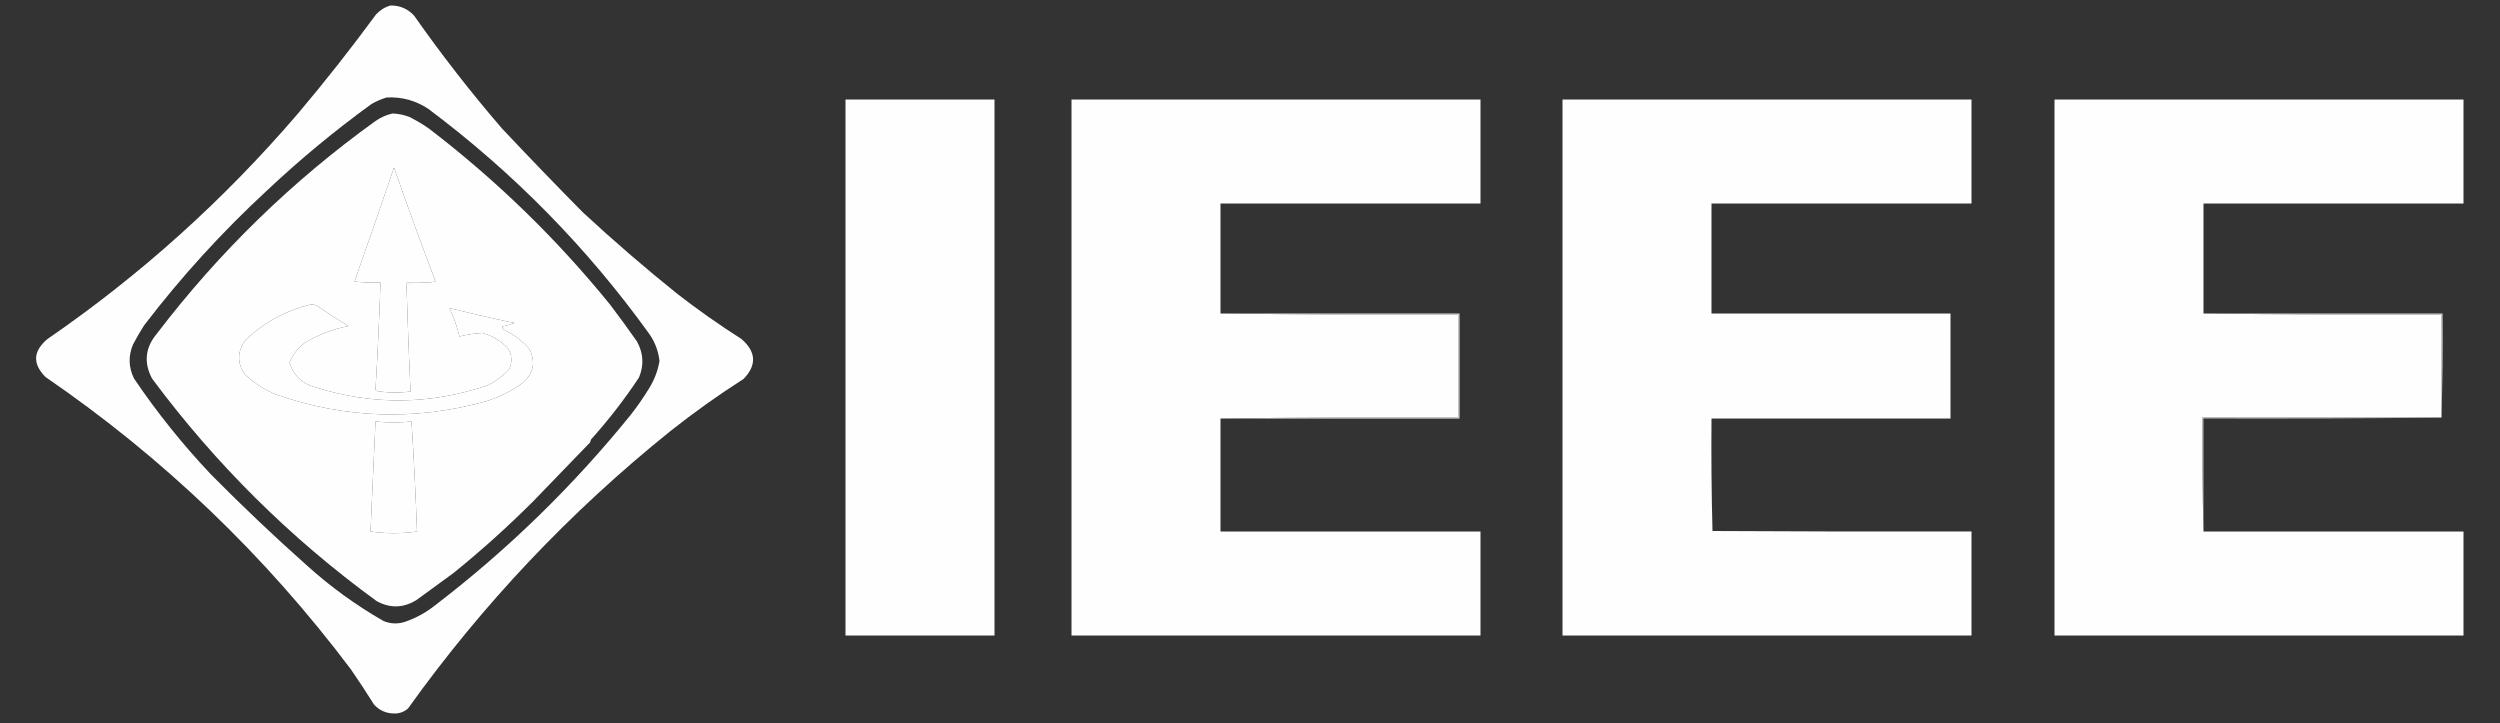 <?xml version="1.0" encoding="UTF-8"?>
<!DOCTYPE svg PUBLIC "-//W3C//DTD SVG 1.1//EN" "http://www.w3.org/Graphics/SVG/1.1/DTD/svg11.dtd">
<svg xmlns="http://www.w3.org/2000/svg" version="1.1" width="2500px" height="723px" style="shape-rendering:geometricPrecision; text-rendering:geometricPrecision; image-rendering:optimizeQuality; fill-rule:evenodd; clip-rule:evenodd" xmlns:xlink="http://www.w3.org/1999/xlink">
<rect width="100%" height="100%" fill="#333333" stroke="none"/>
<g><path style="opacity:0.997" fill="#fefefe" d="M 390.5,5.5 C 399.791,5.395 407.624,8.729 414,15.5C 441.423,54.598 470.757,92.264 502,128.5C 528.469,156.637 555.303,184.47 582.5,212C 613.234,240.515 644.9,267.849 677.5,294C 698.133,309.984 719.466,324.984 741.5,339C 756.241,351.902 756.907,365.235 743.5,379C 718.287,395.106 693.954,412.439 670.5,431C 570.138,511.686 482.638,604.186 408,708.5C 404.142,711.842 399.642,713.509 394.5,713.5C 386.267,713.485 379.434,710.485 374,704.5C 366.582,692.662 358.915,680.996 351,669.5C 264.973,555.133 163.14,457.633 45.5,377C 32.361,363.764 33.028,351.097 47.5,339C 140.507,275.024 224.007,199.857 298,113.5C 325.143,81.362 351.143,48.362 376,14.5C 380.042,10.07 384.875,7.07 390.5,5.5 Z M 386.5,97.5 C 401.8,96.658 415.8,100.491 428.5,109C 513.493,172.659 586.993,247.492 649,333.5C 654.887,341.77 658.387,350.937 659.5,361C 657.841,370.826 654.341,379.993 649,388.5C 643.493,397.515 637.493,406.182 631,414.5C 573.316,485.853 508.149,549.353 435.5,605C 426.194,612.487 415.861,618.154 404.5,622C 397.383,624.172 390.383,623.839 383.5,621C 356.209,605.377 330.876,587.043 307.5,566C 274.426,536.596 242.259,506.096 211,474.5C 182.675,444.522 157.008,412.522 134,378.5C 128.532,367.295 128.199,355.962 133,344.5C 136.414,338.003 140.081,331.67 144,325.5C 181.101,276.937 222.267,231.771 267.5,190C 300.418,159.069 335.085,130.403 371.5,104C 376.367,101.226 381.367,99.059 386.5,97.5 Z M 422.5,282.5 C 417.167,282.5 411.833,282.5 406.5,282.5C 406.5,283.5 406.5,284.5 406.5,285.5C 407.556,320.845 408.889,356.178 410.5,391.5C 399.143,392.999 387.809,392.832 376.5,391C 376.043,390.586 375.709,390.086 375.5,389.5C 377.657,353.885 379.324,318.218 380.5,282.5C 371.808,282.831 363.141,282.498 354.5,281.5C 367.952,243.596 381.119,205.596 394,167.5C 407.341,205.691 421.175,243.691 435.5,281.5C 431.217,282.492 426.884,282.826 422.5,282.5 Z M 310.5,304.5 C 312.989,304.298 315.323,304.798 317.5,306C 327.564,313.061 337.898,319.727 348.5,326C 332.823,329.113 318.157,334.78 304.5,343C 297.777,348.217 292.777,354.717 289.5,362.5C 293.334,375.167 301.668,383.334 314.5,387C 372.712,405.543 430.712,404.876 488.5,385C 496.232,380.923 503.066,375.756 509,369.5C 512.455,362.364 512.122,355.364 508,348.5C 501.017,340.921 492.517,335.755 482.5,333C 474.741,333.353 467.074,334.52 459.5,336.5C 457.06,326.679 453.727,317.179 449.5,308C 470.962,313.447 492.629,318.447 514.5,323C 510.583,324.479 506.583,325.646 502.5,326.5C 502.281,327.675 502.614,328.675 503.5,329.5C 513.27,334.1 521.77,340.433 529,348.5C 536.012,361.637 533.845,373.137 522.5,383C 510.727,391.719 497.727,398.053 483.5,402C 414.062,420.696 345.396,418.363 277.5,395C 265.265,390.304 254.432,383.471 245,374.5C 236.767,362.775 237.1,351.108 246,339.5C 264.448,322.193 285.948,310.526 310.5,304.5 Z M 375.5,421.5 C 387.505,422.778 399.505,422.778 411.5,421.5C 413.87,458.175 415.703,494.841 417,531.5C 401.561,533.778 386.061,533.778 370.5,531.5C 372.107,494.823 373.773,458.156 375.5,421.5 Z"/></g>
<g><path style="opacity:1" fill="#fefefe" d="M 845.5,99.5 C 895.167,99.5 944.833,99.5 994.5,99.5C 994.5,278.167 994.5,456.833 994.5,635.5C 944.833,635.5 895.167,635.5 845.5,635.5C 845.5,456.833 845.5,278.167 845.5,99.5 Z"/></g>
<g><path style="opacity:1" fill="#fefefe" d="M 1220.5,313.5 C 1299.66,314.499 1379,314.833 1458.5,314.5C 1458.5,348.833 1458.5,383.167 1458.5,417.5C 1379,417.167 1299.66,417.501 1220.5,418.5C 1220.5,456.167 1220.5,493.833 1220.5,531.5C 1307.17,531.5 1393.83,531.5 1480.5,531.5C 1480.5,566.167 1480.5,600.833 1480.5,635.5C 1344.17,635.5 1207.83,635.5 1071.5,635.5C 1071.5,456.833 1071.5,278.167 1071.5,99.5C 1207.83,99.5 1344.17,99.5 1480.5,99.5C 1480.5,134.167 1480.5,168.833 1480.5,203.5C 1393.83,203.5 1307.17,203.5 1220.5,203.5C 1220.5,240.167 1220.5,276.833 1220.5,313.5 Z"/></g>
<g><path style="opacity:1" fill="#fefefe" d="M 1562.5,99.5 C 1698.83,99.5 1835.17,99.5 1971.5,99.5C 1971.5,134.167 1971.5,168.833 1971.5,203.5C 1884.83,203.5 1798.17,203.5 1711.5,203.5C 1711.5,240.167 1711.5,276.833 1711.5,313.5C 1791.17,313.5 1870.83,313.5 1950.5,313.5C 1950.5,348.5 1950.5,383.5 1950.5,418.5C 1870.83,418.5 1791.17,418.5 1711.5,418.5C 1711.17,456.073 1711.5,493.573 1712.5,531C 1798.83,531.5 1885.17,531.667 1971.5,531.5C 1971.5,566.167 1971.5,600.833 1971.5,635.5C 1835.17,635.5 1698.83,635.5 1562.5,635.5C 1562.5,456.833 1562.5,278.167 1562.5,99.5 Z"/></g>
<g><path style="opacity:0.999" fill="#fefefe" d="M 2203.5,313.5 C 2282.66,314.499 2362,314.833 2441.5,314.5C 2441.5,348.833 2441.5,383.167 2441.5,417.5C 2361.83,417.5 2282.17,417.5 2202.5,417.5C 2202.17,455.67 2202.5,493.67 2203.5,531.5C 2290.17,531.5 2376.83,531.5 2463.5,531.5C 2463.5,566.167 2463.5,600.833 2463.5,635.5C 2327.17,635.5 2190.83,635.5 2054.5,635.5C 2054.5,456.833 2054.5,278.167 2054.5,99.5C 2190.83,99.5 2327.17,99.5 2463.5,99.5C 2463.5,134.167 2463.5,168.833 2463.5,203.5C 2376.83,203.5 2290.17,203.5 2203.5,203.5C 2203.5,240.167 2203.5,276.833 2203.5,313.5 Z"/></g>
<g><path style="opacity:0.998" fill="#fefefe" d="M 392.5,113.5 C 398.358,113.705 404.025,114.872 409.5,117C 416.498,120.497 423.165,124.497 429.5,129C 496.483,180.314 556.65,238.814 610,304.5C 619.245,316.656 628.245,328.989 637,341.5C 643.426,353.213 644.092,365.213 639,377.5C 624.53,399.309 608.53,419.976 591,439.5C 590.667,440.5 590.333,441.5 590,442.5C 571.167,462 552.333,481.5 533.5,501C 508.027,526.481 481.36,550.481 453.5,573C 441.167,582 428.833,591 416.5,600C 403.31,608.141 389.977,608.475 376.5,601C 290.413,538.246 215.579,464.08 152,378.5C 143.575,362.421 145.242,347.421 157,333.5C 219.402,251.762 292.236,180.928 375.5,121C 380.782,117.353 386.448,114.853 392.5,113.5 Z M 422.5,282.5 C 417.167,282.5 411.833,282.5 406.5,282.5C 406.5,283.5 406.5,284.5 406.5,285.5C 407.556,320.845 408.889,356.178 410.5,391.5C 399.143,392.999 387.809,392.832 376.5,391C 376.043,390.586 375.709,390.086 375.5,389.5C 377.657,353.885 379.324,318.218 380.5,282.5C 371.808,282.831 363.141,282.498 354.5,281.5C 367.952,243.596 381.119,205.596 394,167.5C 407.341,205.691 421.175,243.691 435.5,281.5C 431.217,282.492 426.884,282.826 422.5,282.5 Z M 310.5,304.5 C 285.948,310.526 264.448,322.193 246,339.5C 237.1,351.108 236.767,362.775 245,374.5C 254.432,383.471 265.265,390.304 277.5,395C 345.396,418.363 414.062,420.696 483.5,402C 497.727,398.053 510.727,391.719 522.5,383C 533.845,373.137 536.012,361.637 529,348.5C 521.77,340.433 513.27,334.1 503.5,329.5C 502.614,328.675 502.281,327.675 502.5,326.5C 506.583,325.646 510.583,324.479 514.5,323C 492.629,318.447 470.962,313.447 449.5,308C 453.727,317.179 457.06,326.679 459.5,336.5C 467.074,334.52 474.741,333.353 482.5,333C 492.517,335.755 501.017,340.921 508,348.5C 512.122,355.364 512.455,362.364 509,369.5C 503.066,375.756 496.232,380.923 488.5,385C 430.712,404.876 372.712,405.543 314.5,387C 301.668,383.334 293.334,375.167 289.5,362.5C 292.777,354.717 297.777,348.217 304.5,343C 318.157,334.78 332.823,329.113 348.5,326C 337.898,319.727 327.564,313.061 317.5,306C 315.323,304.798 312.989,304.298 310.5,304.5 Z M 375.5,421.5 C 373.773,458.156 372.107,494.823 370.5,531.5C 386.061,533.778 401.561,533.778 417,531.5C 415.703,494.841 413.87,458.175 411.5,421.5C 399.505,422.778 387.505,422.778 375.5,421.5 Z"/></g>
<g><path style="opacity:0.887" fill="#f6f8fb" d="M 422.5,282.5 C 417.061,282.936 411.728,283.936 406.5,285.5C 406.5,284.5 406.5,283.5 406.5,282.5C 411.833,282.5 417.167,282.5 422.5,282.5 Z"/></g>
<g><path style="opacity:0.882" fill="#f6f8fb" d="M 2203.5,313.5 C 2283.17,313.5 2362.83,313.5 2442.5,313.5C 2442.83,348.337 2442.5,383.004 2441.5,417.5C 2441.5,383.167 2441.5,348.833 2441.5,314.5C 2362,314.833 2282.66,314.499 2203.5,313.5 Z"/></g>
<g><path style="opacity:0.937" fill="#f2f6fa" d="M 1220.5,313.5 C 1300.17,313.5 1379.83,313.5 1459.5,313.5C 1459.5,348.5 1459.5,383.5 1459.5,418.5C 1379.83,418.5 1300.17,418.5 1220.5,418.5C 1299.66,417.501 1379,417.167 1458.5,417.5C 1458.5,383.167 1458.5,348.833 1458.5,314.5C 1379,314.833 1299.66,314.499 1220.5,313.5 Z"/></g>
<g><path style="opacity:0.663" fill="#f8f9fc" d="M 2441.5,417.5 C 2362.34,418.499 2283,418.833 2203.5,418.5C 2203.5,456.167 2203.5,493.833 2203.5,531.5C 2202.5,493.67 2202.17,455.67 2202.5,417.5C 2282.17,417.5 2361.83,417.5 2441.5,417.5 Z"/></g>
</svg>
